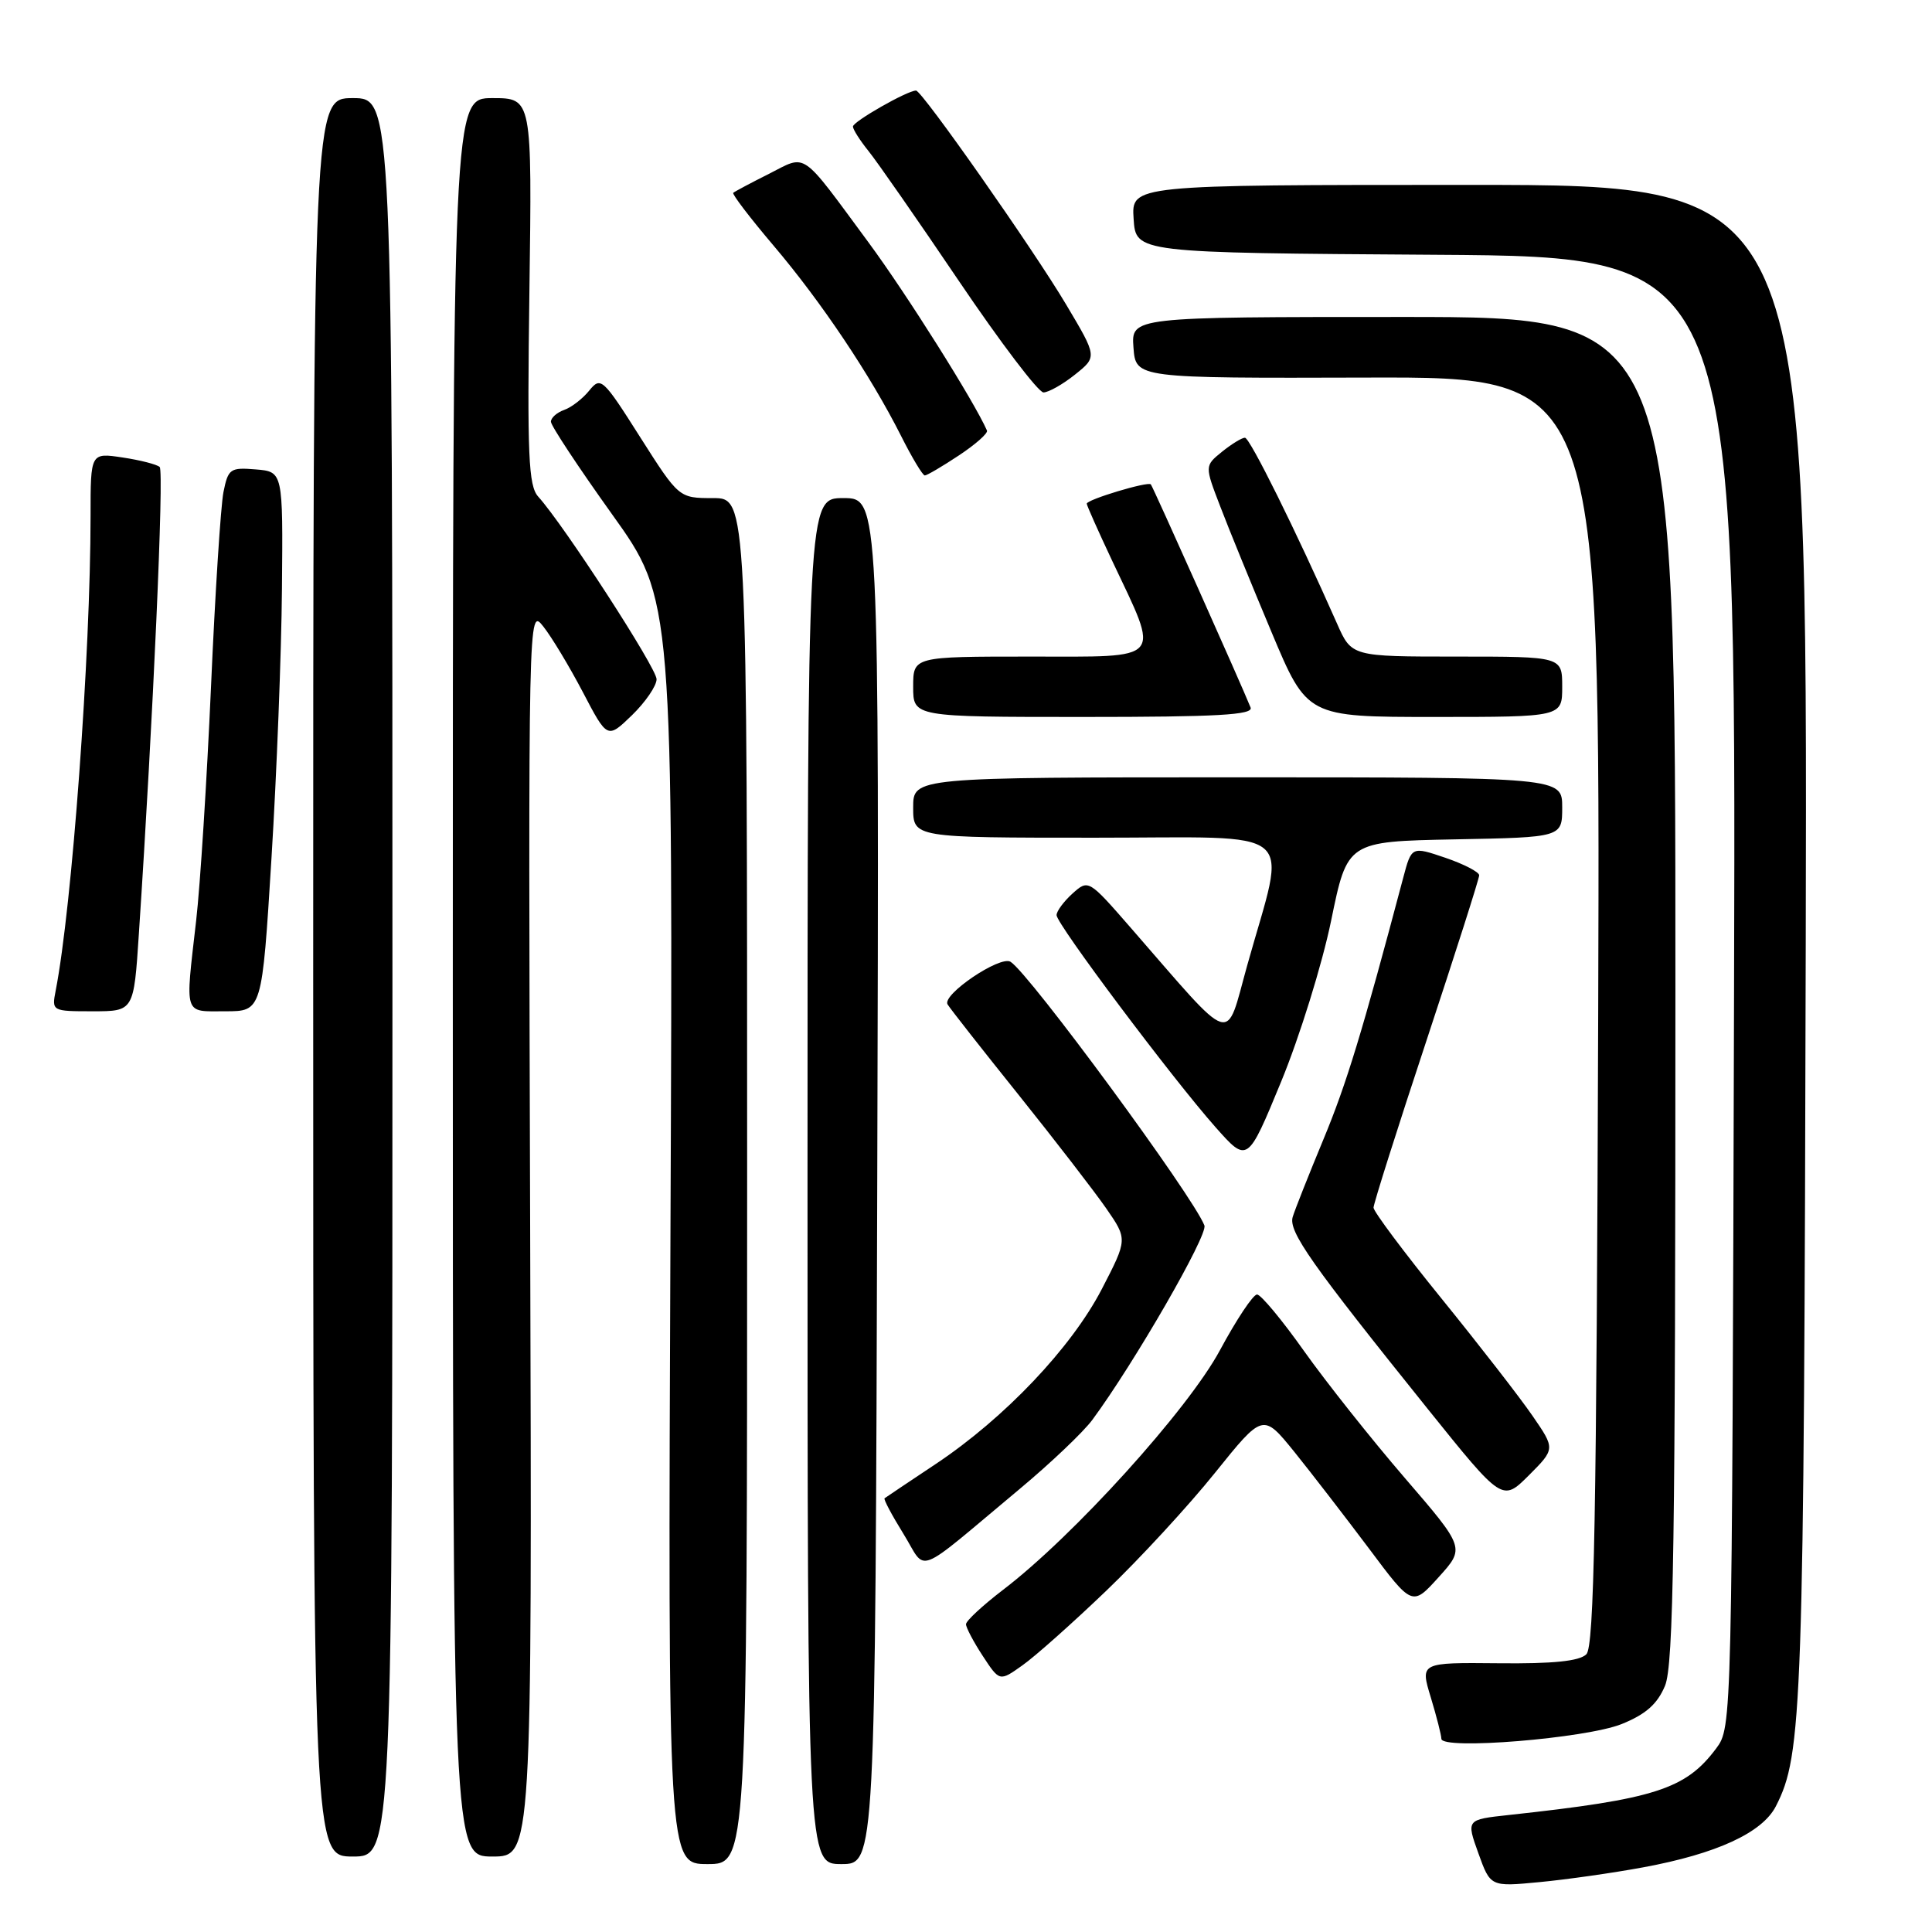 <?xml version="1.0" encoding="UTF-8" standalone="no"?>
<!DOCTYPE svg PUBLIC "-//W3C//DTD SVG 1.1//EN" "http://www.w3.org/Graphics/SVG/1.1/DTD/svg11.dtd" >
<svg xmlns="http://www.w3.org/2000/svg" xmlns:xlink="http://www.w3.org/1999/xlink" version="1.1" viewBox="0 0 256 256">
 <g >
 <path fill="currentColor"
d=" M 217.74 247.43 C 227.45 245.64 233.51 242.85 235.31 239.34 C 238.83 232.47 239.03 226.77 239.27 125.00 C 239.50 24.50 239.50 24.50 194.71 24.50 C 149.91 24.50 149.91 24.50 150.21 29.00 C 150.50 33.50 150.50 33.50 190.27 33.76 C 230.04 34.02 230.04 34.02 229.77 131.44 C 229.50 228.70 229.50 228.86 227.40 231.68 C 223.36 237.09 219.28 238.40 199.89 240.50 C 194.29 241.11 194.29 241.11 195.89 245.56 C 197.49 250.01 197.49 250.01 203.99 249.39 C 207.57 249.05 213.76 248.17 217.74 247.43 Z  M 99.00 156.50 C 99.00 66.00 99.00 66.00 94.48 66.00 C 89.96 66.00 89.96 66.00 84.81 57.90 C 79.88 50.12 79.60 49.87 78.08 51.75 C 77.21 52.83 75.71 53.99 74.75 54.32 C 73.79 54.66 73.00 55.36 73.00 55.88 C 73.00 56.40 76.64 61.91 81.09 68.13 C 89.19 79.44 89.19 79.44 88.84 163.22 C 88.50 247.00 88.50 247.00 93.75 247.00 C 99.00 247.00 99.00 247.00 99.00 156.50 Z  M 116.24 156.50 C 116.50 66.00 116.50 66.00 111.75 66.00 C 107.00 66.00 107.00 66.00 107.00 156.50 C 107.00 247.00 107.00 247.00 111.49 247.00 C 115.98 247.00 115.98 247.00 116.24 156.50 Z  M 52.00 129.50 C 52.00 13.00 52.00 13.00 46.75 13.00 C 41.50 13.00 41.50 13.00 41.50 129.50 C 41.50 246.00 41.50 246.00 46.75 246.00 C 52.00 246.00 52.00 246.00 52.00 129.50 Z  M 70.25 163.25 C 70.00 80.53 70.00 80.50 71.98 83.00 C 73.08 84.38 75.44 88.30 77.23 91.71 C 80.48 97.92 80.48 97.92 83.74 94.77 C 85.53 93.03 87.00 90.88 87.00 90.00 C 87.00 88.51 74.77 69.64 71.32 65.81 C 70.02 64.37 69.85 60.37 70.15 38.56 C 70.50 13.00 70.50 13.00 65.25 13.00 C 60.00 13.00 60.00 13.00 60.00 129.50 C 60.00 246.00 60.00 246.00 65.25 246.00 C 70.50 246.00 70.50 246.00 70.25 163.25 Z  M 214.87 228.45 C 218.07 227.16 219.60 225.81 220.62 223.38 C 221.76 220.64 222.00 204.60 222.00 131.03 C 222.00 42.00 222.00 42.00 185.94 42.00 C 149.89 42.00 149.89 42.00 150.19 46.06 C 150.50 50.12 150.50 50.12 181.27 50.03 C 212.03 49.95 212.03 49.95 211.77 133.92 C 211.55 201.28 211.24 218.16 210.20 219.20 C 209.28 220.11 205.82 220.47 198.54 220.39 C 188.18 220.29 188.18 220.29 189.58 224.89 C 190.35 227.43 190.98 229.90 190.99 230.40 C 191.01 231.91 210.12 230.35 214.87 228.45 Z  M 146.57 210.80 C 151.01 206.55 157.50 199.51 160.99 195.16 C 167.35 187.25 167.35 187.25 171.50 192.37 C 173.77 195.19 178.22 200.96 181.39 205.18 C 187.13 212.86 187.13 212.86 190.63 208.98 C 194.13 205.11 194.13 205.11 186.12 195.81 C 181.71 190.69 175.72 183.14 172.80 179.03 C 169.89 174.92 167.08 171.54 166.57 171.53 C 166.05 171.51 163.84 174.84 161.65 178.91 C 157.41 186.79 142.24 203.55 132.91 210.66 C 130.21 212.73 128.00 214.77 128.00 215.22 C 128.00 215.66 129.00 217.56 130.22 219.42 C 132.45 222.82 132.45 222.82 135.47 220.67 C 137.14 219.50 142.13 215.05 146.57 210.80 Z  M 135.13 197.28 C 139.23 193.86 143.55 189.75 144.74 188.14 C 150.28 180.64 160.08 163.65 159.59 162.38 C 158.12 158.54 136.38 128.97 133.90 127.44 C 132.51 126.58 124.77 131.82 125.56 133.09 C 125.90 133.65 130.13 139.04 134.96 145.06 C 139.79 151.09 145.02 157.87 146.58 160.12 C 149.41 164.21 149.41 164.21 145.99 170.82 C 141.95 178.60 133.12 187.90 124.00 193.98 C 120.42 196.36 117.37 198.41 117.21 198.53 C 117.05 198.65 118.18 200.77 119.71 203.24 C 122.90 208.39 120.87 209.18 135.13 197.28 Z  M 203.07 187.61 C 201.42 185.20 196.00 178.22 191.03 172.09 C 186.06 165.97 182.00 160.53 182.00 160.02 C 182.00 159.51 185.15 149.56 189.00 137.93 C 192.85 126.29 196.00 116.42 196.00 115.98 C 196.00 115.55 193.98 114.50 191.52 113.66 C 187.04 112.14 187.04 112.14 185.93 116.32 C 180.49 136.83 178.41 143.64 175.35 151.00 C 173.41 155.68 171.58 160.29 171.29 161.25 C 170.71 163.18 173.69 167.41 189.23 186.75 C 199.07 198.99 199.07 198.99 202.58 195.49 C 206.08 191.98 206.08 191.98 203.07 187.61 Z  M 176.38 122.00 C 178.53 111.50 178.53 111.50 192.77 111.22 C 207.00 110.95 207.00 110.95 207.00 106.97 C 207.00 103.00 207.00 103.00 164.00 103.00 C 121.00 103.00 121.00 103.00 121.00 107.00 C 121.00 111.00 121.00 111.00 145.11 111.00 C 172.67 111.00 170.50 109.18 165.27 127.89 C 162.31 138.47 163.76 138.93 149.86 122.97 C 144.24 116.52 144.22 116.51 142.11 118.40 C 140.95 119.45 140.00 120.74 140.00 121.26 C 140.00 122.44 155.23 142.76 161.03 149.32 C 165.30 154.14 165.30 154.14 169.76 143.32 C 172.21 137.37 175.19 127.78 176.38 122.00 Z  M 18.40 123.75 C 20.29 95.20 21.75 62.43 21.16 61.88 C 20.80 61.54 18.59 60.97 16.25 60.62 C 12.00 59.98 12.00 59.98 12.00 68.31 C 12.00 86.71 9.54 120.19 7.38 131.25 C 6.85 133.98 6.88 134.00 12.28 134.00 C 17.73 134.00 17.73 134.00 18.40 123.75 Z  M 35.97 113.75 C 36.66 102.61 37.29 86.53 37.36 78.00 C 37.50 62.50 37.50 62.50 33.89 62.20 C 30.51 61.92 30.23 62.11 29.61 65.20 C 29.25 67.01 28.50 78.62 27.96 91.00 C 27.41 103.38 26.53 117.33 25.99 122.00 C 24.53 134.78 24.28 134.00 29.86 134.00 C 34.72 134.00 34.72 134.00 35.97 113.75 Z  M 165.71 93.75 C 164.50 90.73 152.76 64.47 152.49 64.18 C 152.10 63.76 144.00 66.20 144.00 66.74 C 144.00 66.97 145.52 70.38 147.38 74.33 C 153.74 87.79 154.41 87.00 136.52 87.00 C 121.00 87.00 121.00 87.00 121.00 91.00 C 121.00 95.00 121.00 95.00 143.61 95.00 C 161.29 95.00 166.10 94.73 165.71 93.75 Z  M 207.00 91.00 C 207.00 87.00 207.00 87.00 193.05 87.00 C 179.09 87.00 179.09 87.00 177.16 82.62 C 171.70 70.28 165.61 58.00 164.96 58.00 C 164.55 58.00 163.19 58.84 161.92 59.86 C 159.62 61.73 159.62 61.73 161.69 67.11 C 162.82 70.08 165.88 77.56 168.48 83.75 C 173.20 95.00 173.20 95.00 190.10 95.00 C 207.00 95.00 207.00 95.00 207.00 91.00 Z  M 127.05 60.35 C 129.26 58.89 130.94 57.40 130.78 57.05 C 129.07 53.16 120.16 39.01 115.11 32.16 C 105.95 19.75 106.98 20.46 101.88 23.04 C 99.47 24.25 97.35 25.38 97.16 25.55 C 96.97 25.71 99.39 28.88 102.53 32.58 C 108.85 40.03 115.34 49.72 119.39 57.75 C 120.84 60.64 122.26 63.00 122.54 63.00 C 122.82 63.00 124.85 61.81 127.05 60.35 Z  M 142.45 49.63 C 145.39 47.28 145.39 47.28 141.29 40.39 C 136.94 33.06 122.16 12.00 121.38 12.00 C 120.22 12.00 113.00 16.12 113.02 16.77 C 113.03 17.17 113.96 18.62 115.07 20.00 C 116.19 21.38 121.59 29.14 127.07 37.25 C 132.55 45.36 137.59 52.00 138.27 52.00 C 138.94 51.99 140.83 50.93 142.45 49.63 Z "/>
</g>
</svg>
